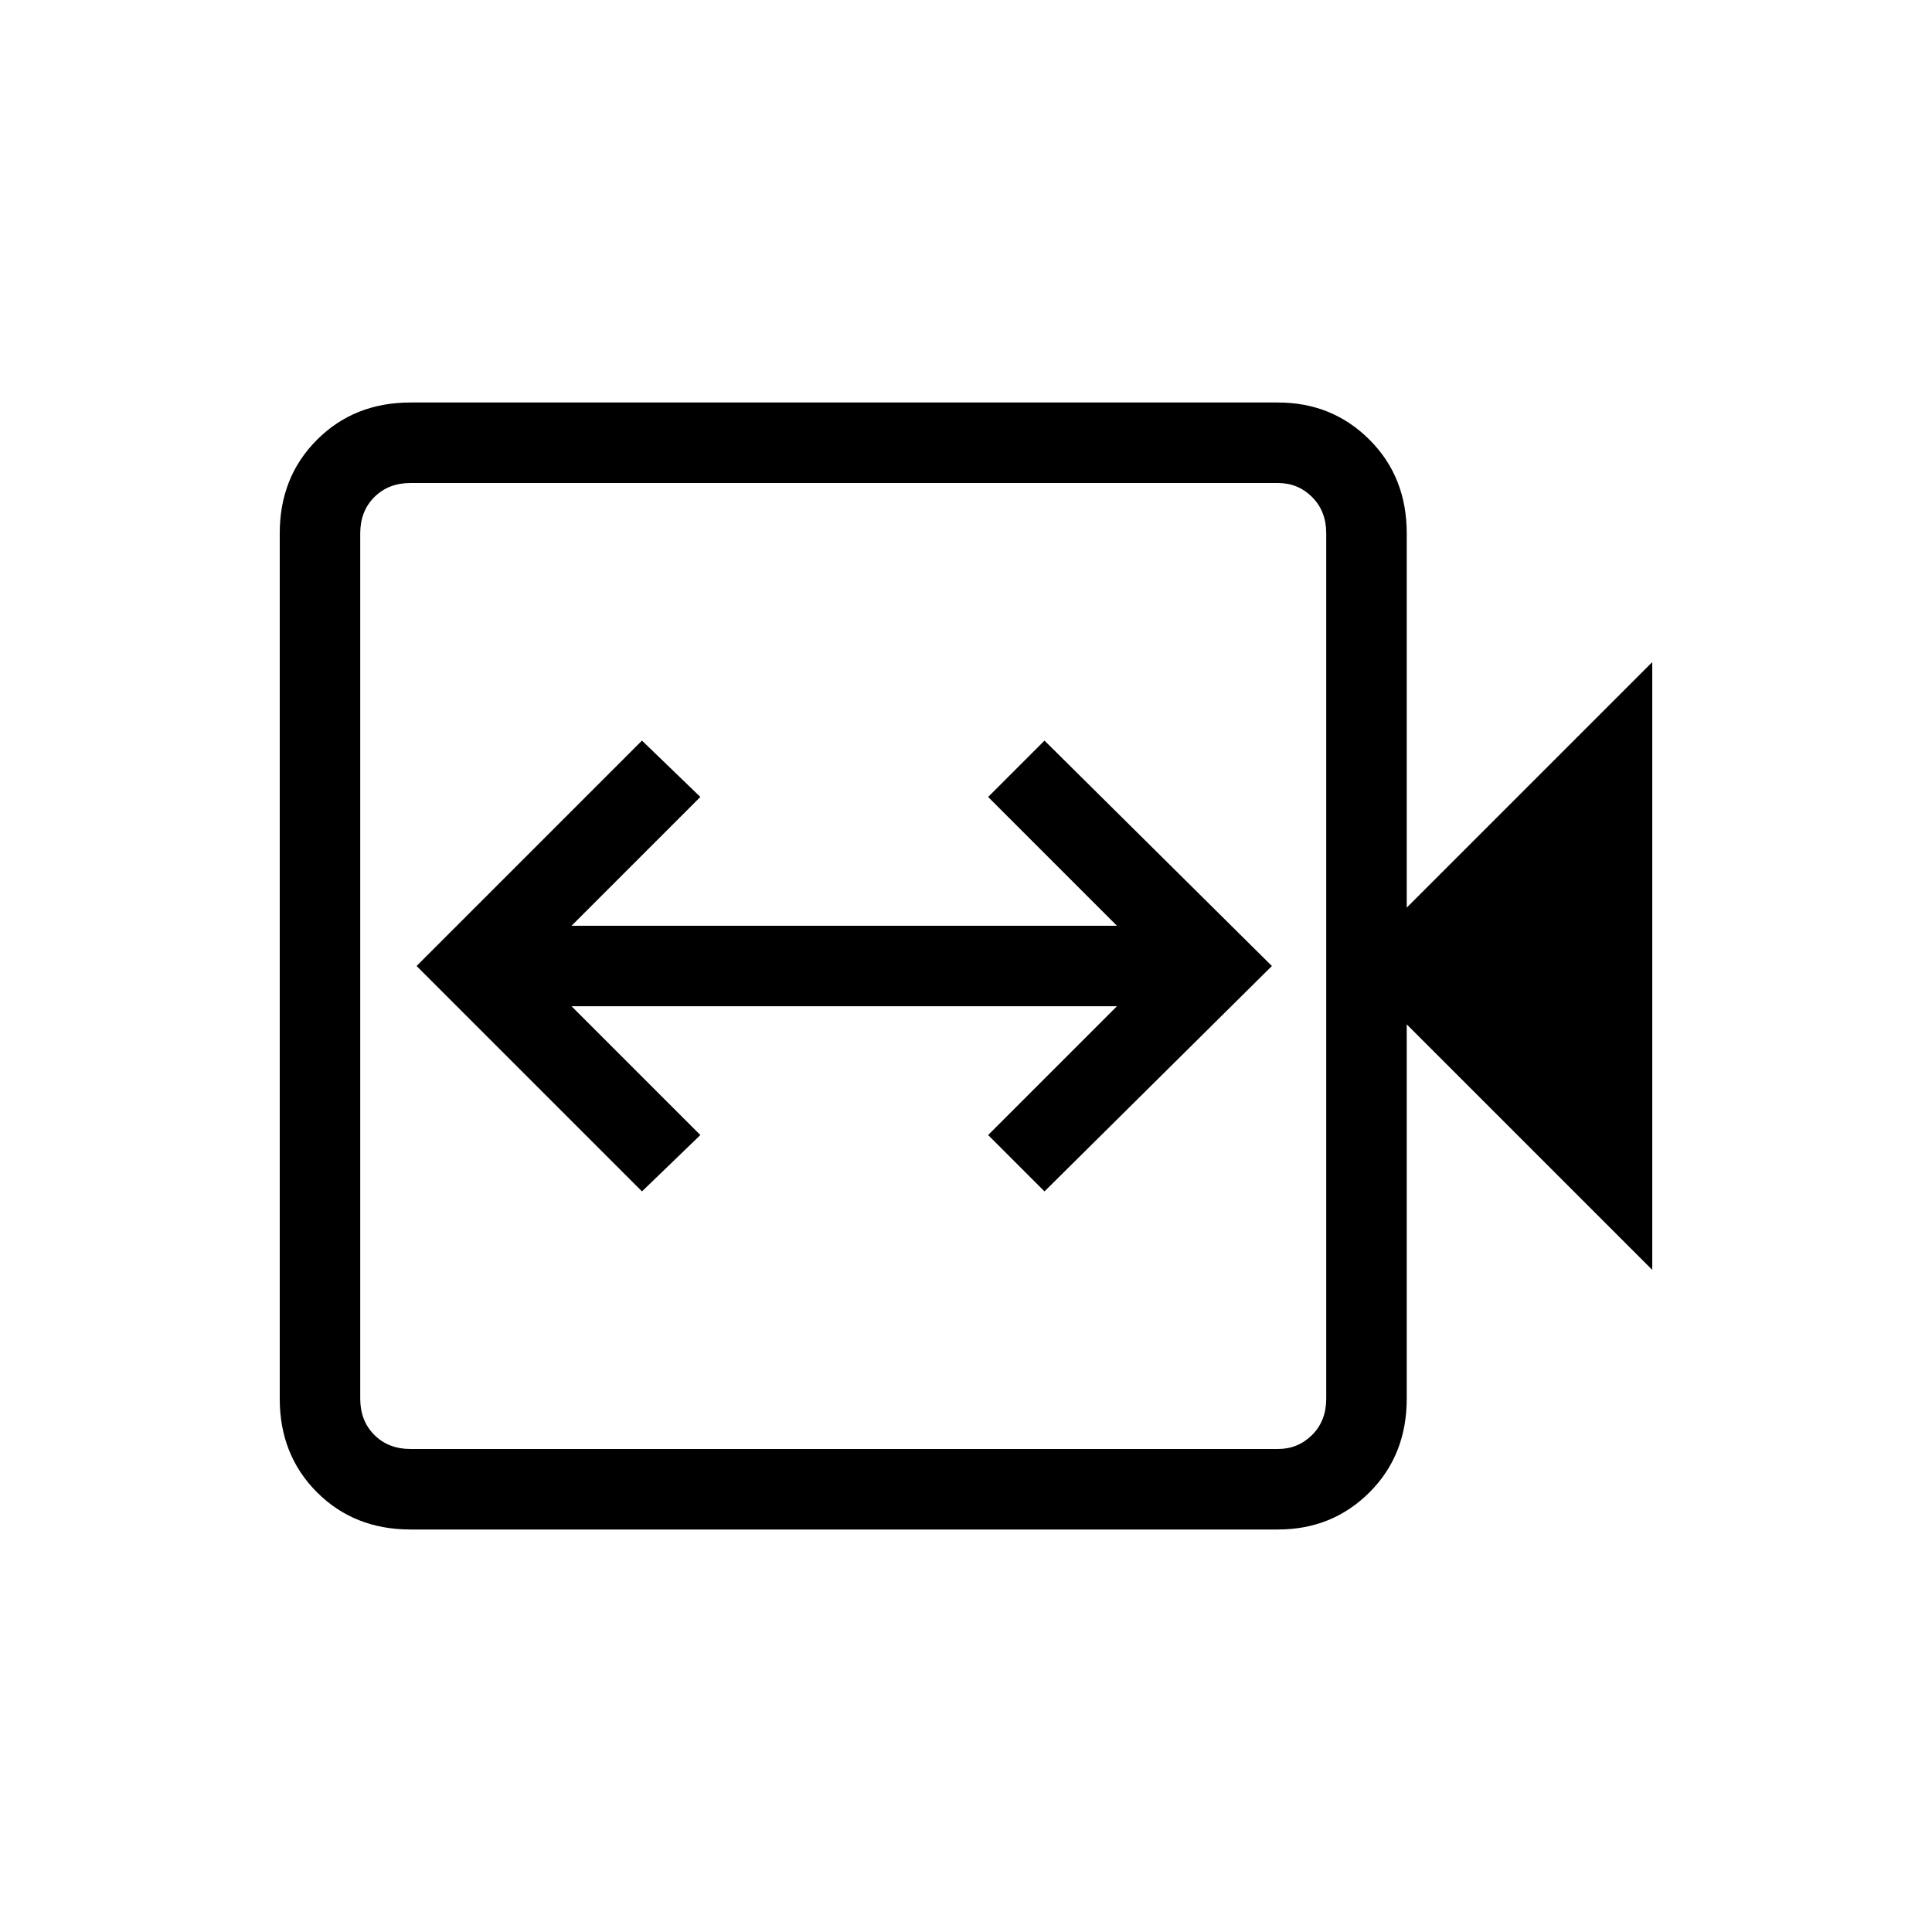 <svg xmlns="http://www.w3.org/2000/svg" height="24" width="24"><path d="m7.975 14.8.725-.7-1.6-1.6h6.775l-1.6 1.6.7.7L15.8 12l-2.825-2.8-.7.7 1.6 1.6H7.1l1.6-1.6-.725-.7-2.8 2.8ZM5.1 19q-.7 0-1.162-.462-.463-.463-.463-1.163V6.625q0-.7.463-1.162Q4.4 5 5.1 5h10.775q.675 0 1.138.463.462.462.462 1.162v4.65l3.05-3.05v7.55l-3.05-3.05v4.65q0 .7-.462 1.163-.463.462-1.138.462Zm0-1h10.775q.25 0 .425-.175t.175-.45V6.625q0-.275-.175-.45T15.875 6H5.1q-.275 0-.45.175t-.175.45v10.75q0 .275.175.45T5.1 18Zm-.625 0V6v12Z"/></svg>